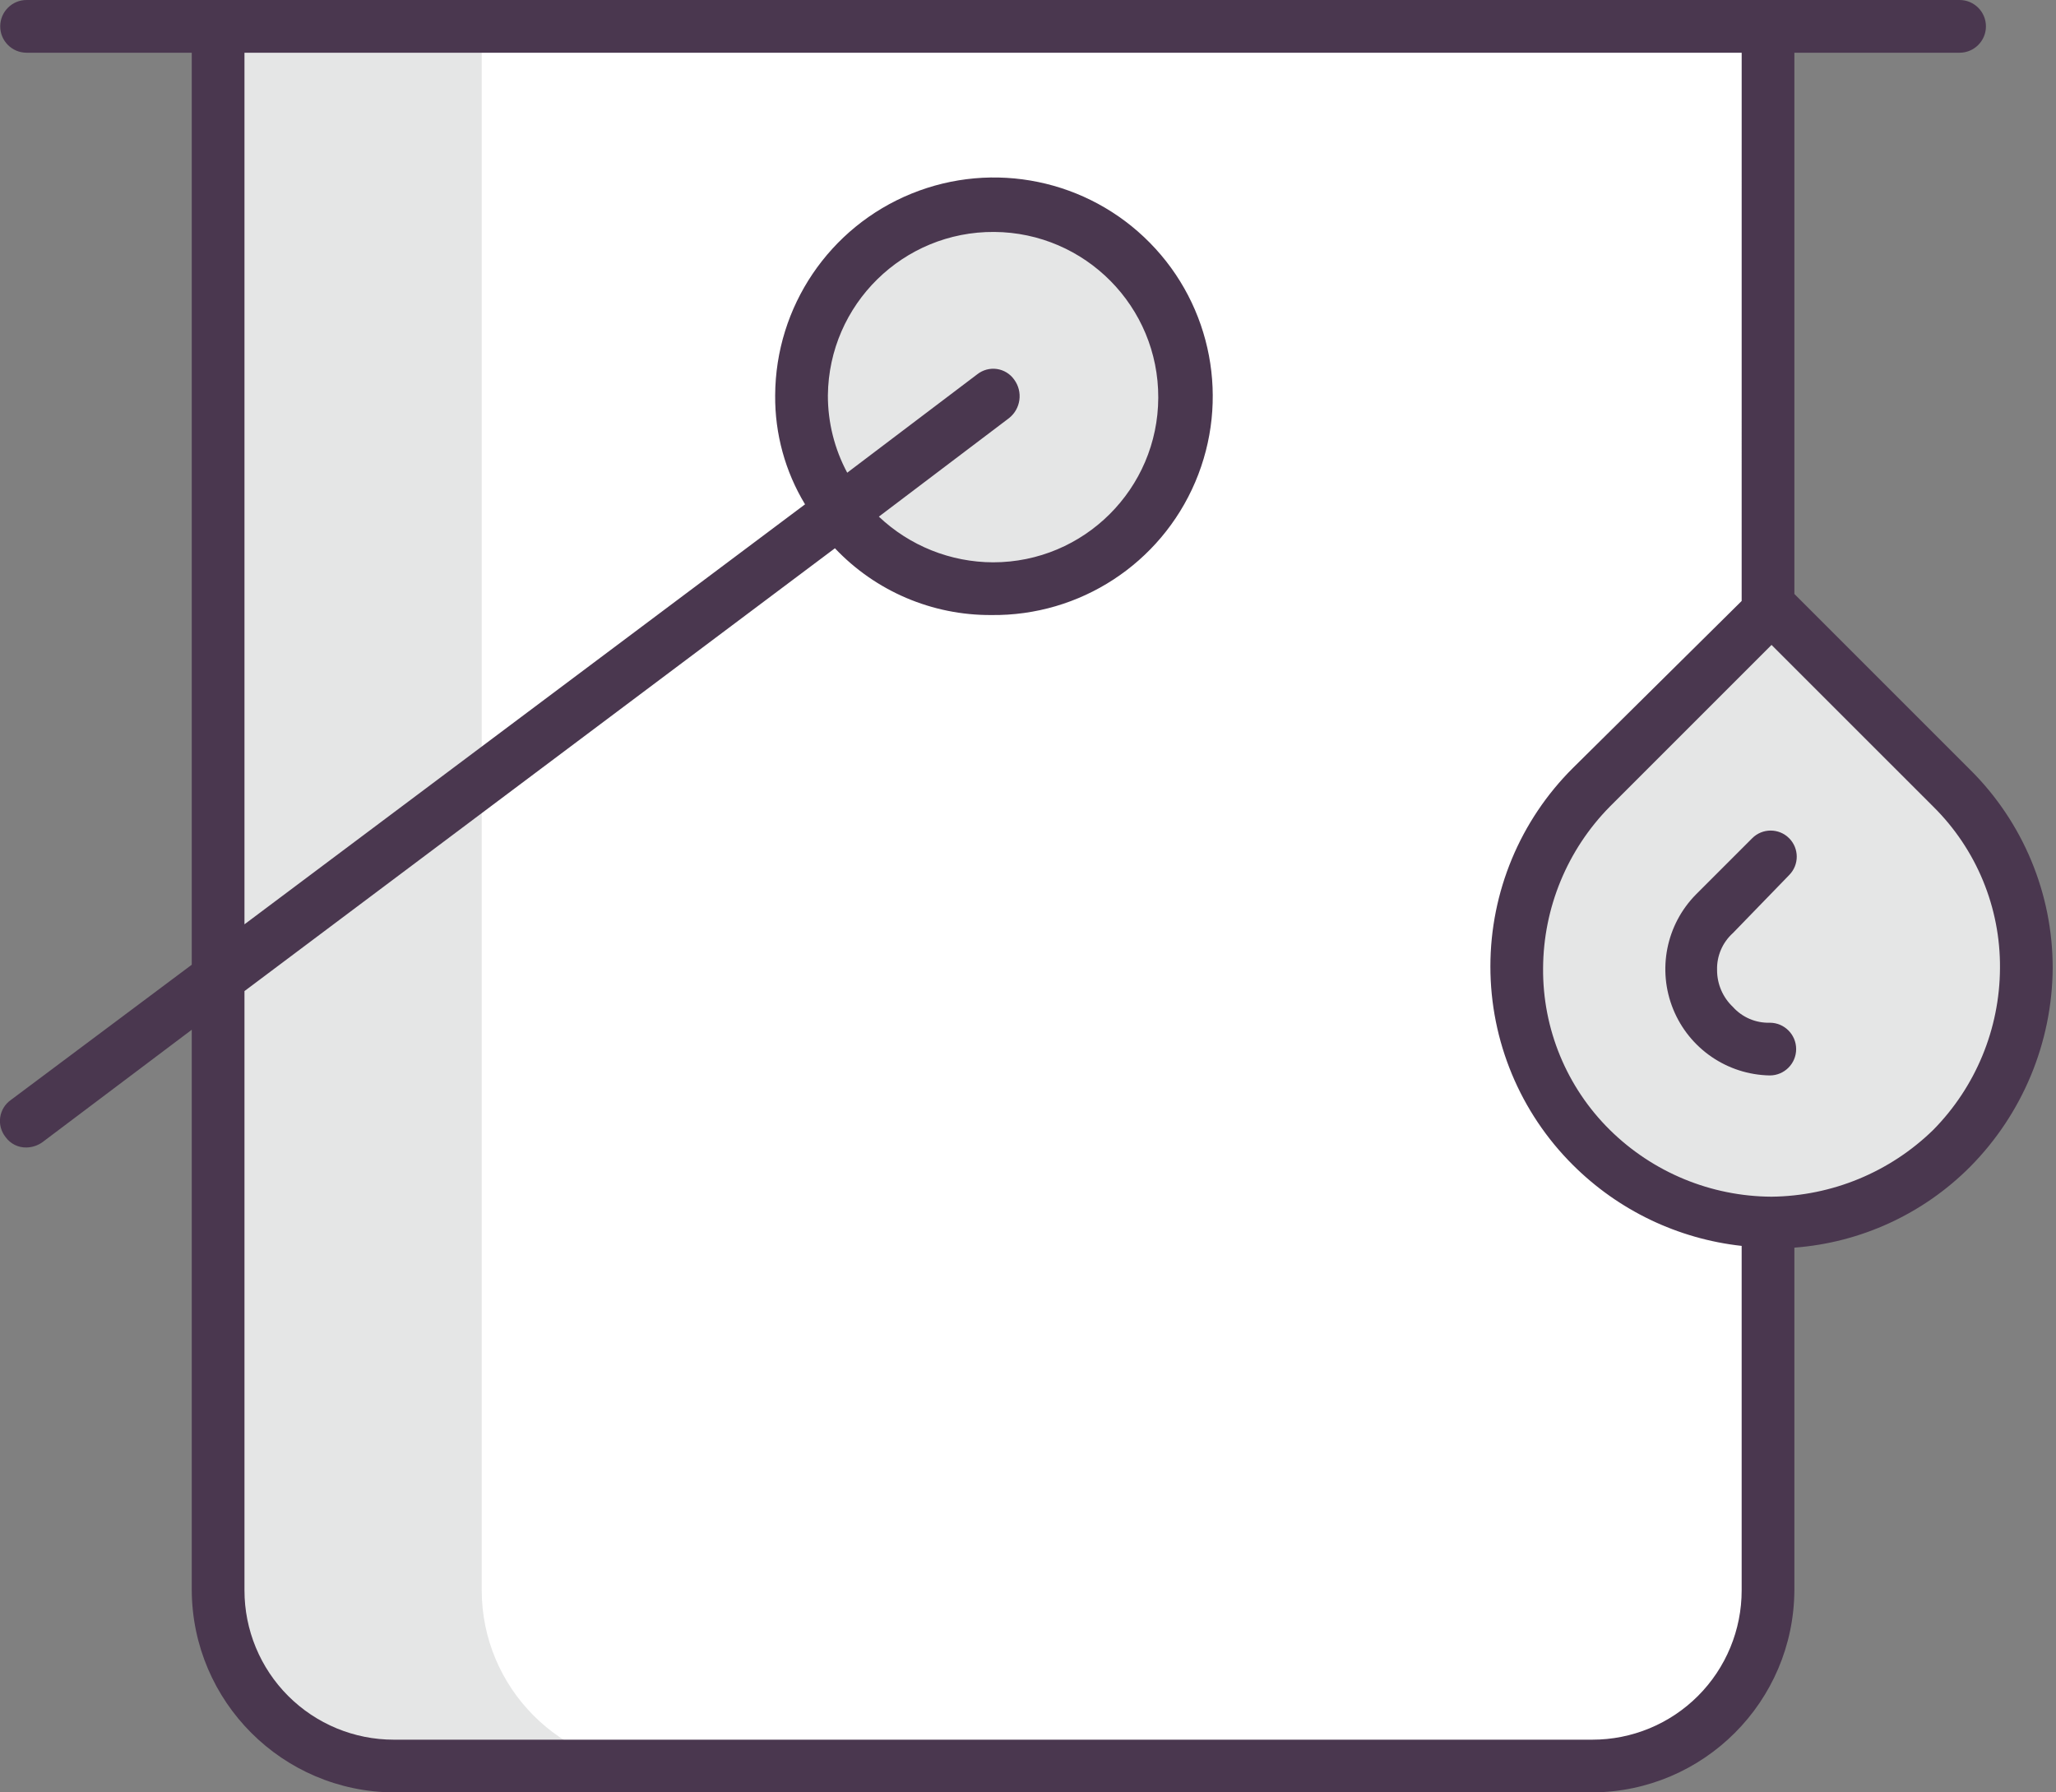 <svg xmlns="http://www.w3.org/2000/svg" width="117" height="102" viewBox="0 0 117 102">
  <rect x="0" y="0" width="117" height="102" fill="#808080" stroke="none"/>
  <g fill="none" fill-rule="evenodd" transform="translate(-1)">
    <path fill="#FFF" d="M101.612,71 L101.612,90.5 C101.596,96.016 97.129,100.484 91.612,100.5 L23.413,100.5 C17.896,100.484 13.429,96.016 13.412,90.5 L13.412,1.5 L101.612,1.5 L101.612,71 Z"/>
    <path fill="#E5E6E6" d="M28.413,90.5 L28.413,1.5 L13.412,1.5 L13.412,90.6 C13.429,96.116 17.896,100.584 23.413,100.6 L38.413,100.6 C32.877,100.537 28.421,96.036 28.413,90.5 Z"/>
    <circle cx="57.513" cy="22.5" r="10.9" fill="#E5E6E6"/>
    <path fill="#E5E6E6" d="M112.013,65.3 C114.748,62.591 116.287,58.9 116.287,55.05 C116.287,51.2 114.748,47.509 112.013,44.8 L101.713,34.5 L91.513,44.8 C88.777,47.509 87.238,51.2 87.238,55.05 C87.238,58.9 88.777,62.591 91.513,65.3 C94.222,68.036 97.912,69.575 101.763,69.575 C105.613,69.575 109.303,68.036 112.013,65.3 Z"/>
    <path fill="#4A374F" fill-rule="nonzero" d="M117.812,55.1 C117.818,50.857 116.126,46.788 113.112,43.8 L103.112,33.8 L103.112,3 L112.513,3 C113.341,3 114.013,2.328 114.013,1.5 C114.013,0.672 113.341,0 112.513,0 L2.513,0 C1.684,0 1.012,0.672 1.012,1.5 C1.012,2.328 1.684,3 2.513,3 L11.912,3 L11.912,54.9 L1.613,62.6 C1.285,62.832 1.068,63.188 1.011,63.585 C0.954,63.983 1.063,64.386 1.312,64.7 C1.587,65.088 2.037,65.313 2.513,65.3 C2.836,65.292 3.149,65.188 3.413,65 L11.912,58.6 L11.912,90.5 C11.949,96.836 17.076,101.964 23.413,102 L91.612,102 C97.949,101.964 103.076,96.836 103.112,90.5 L103.112,71 C106.89,70.716 110.439,69.083 113.112,66.4 C116.093,63.391 117.78,59.336 117.812,55.1 Z M100.112,90.5 C100.114,92.755 99.219,94.918 97.625,96.512 C96.031,98.107 93.867,99.002 91.612,99 L23.413,99 C21.158,99.002 18.994,98.107 17.4,96.512 C15.806,94.918 14.911,92.755 14.912,90.5 L14.912,56.4 L48.513,31.2 C50.825,33.644 54.048,35.02 57.413,35 C62.457,35.061 67.04,32.072 69.017,27.431 C70.995,22.789 69.976,17.414 66.437,13.818 C62.899,10.222 57.541,9.117 52.868,11.019 C48.196,12.921 45.133,17.455 45.112,22.5 C45.093,24.684 45.681,26.831 46.812,28.7 L14.912,52.6 L14.912,3 L100.113,3 L100.112,34.2 L90.513,43.7 C87.504,46.691 85.813,50.758 85.813,55 C85.813,59.242 87.504,63.309 90.513,66.3 C93.098,68.878 96.483,70.501 100.112,70.9 L100.112,90.5 Z M58.712,21.6 C58.481,21.273 58.124,21.055 57.727,20.998 C57.33,20.942 56.927,21.051 56.612,21.3 L49.212,26.9 C48.487,25.547 48.109,24.035 48.112,22.5 C48.167,17.321 52.4,13.163 57.579,13.199 C62.758,13.236 66.931,17.454 66.913,22.633 C66.895,27.811 62.691,32 57.513,32 C55.094,31.993 52.769,31.063 51.013,29.4 L58.413,23.8 C59.092,23.269 59.225,22.294 58.712,21.6 Z M101.812,68.1 C98.367,68.083 95.065,66.72 92.612,64.3 C90.154,61.873 88.783,58.554 88.812,55.1 C88.829,51.655 90.193,48.353 92.612,45.9 L101.812,36.7 L111.013,45.9 C113.471,48.327 114.842,51.646 114.812,55.1 C114.796,58.545 113.432,61.847 111.013,64.3 C108.549,66.703 105.254,68.064 101.812,68.1 Z"/>
    <path fill="#4A374F" d="M102.812,49.8 C103.392,49.22 103.392,48.28 102.812,47.7 C102.233,47.12 101.292,47.12 100.713,47.7 L97.513,50.9 C95.812,52.623 95.303,55.193 96.217,57.435 C97.131,59.676 99.292,61.157 101.713,61.2 C102.541,61.2 103.213,60.528 103.213,59.7 C103.213,58.872 102.541,58.2 101.713,58.2 C100.914,58.224 100.146,57.895 99.612,57.3 C99.036,56.754 98.71,55.994 98.713,55.2 C98.69,54.402 99.019,53.634 99.612,53.1 L102.812,49.8 Z"/>
  </g>
</svg>
